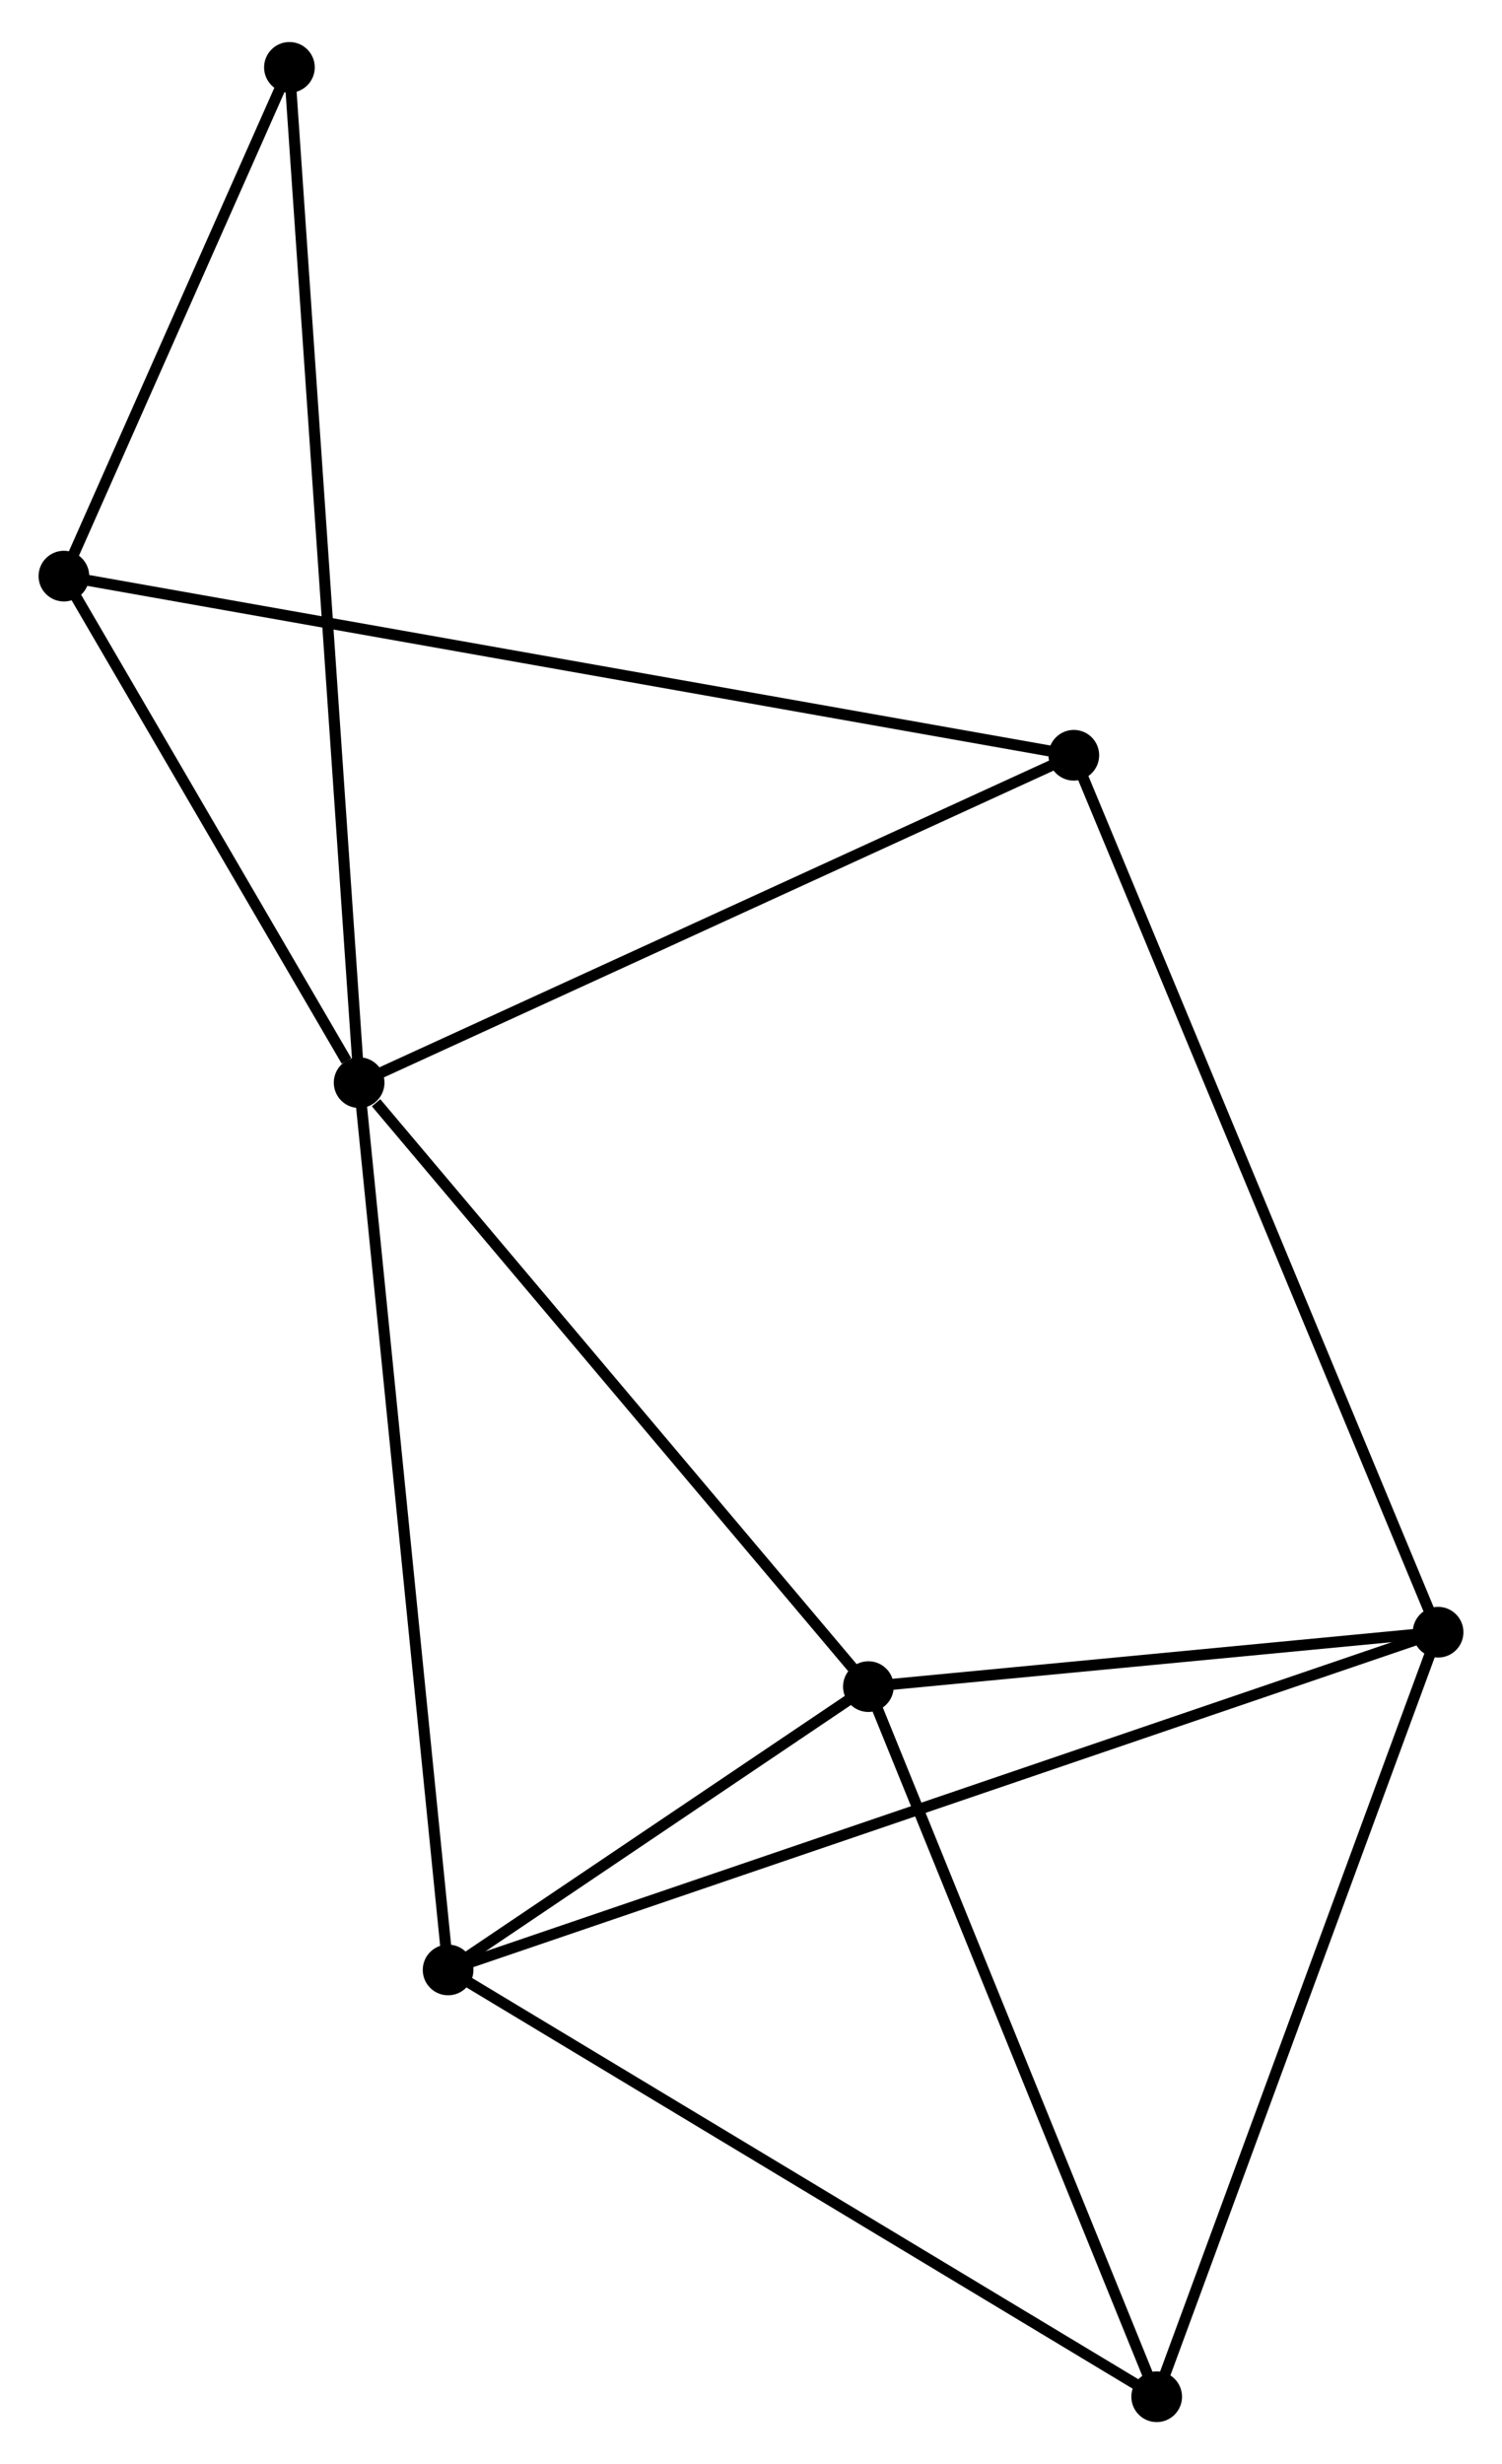 <?xml version="1.0" encoding="UTF-8" standalone="no"?>
<!DOCTYPE svg PUBLIC "-//W3C//DTD SVG 1.1//EN"
 "http://www.w3.org/Graphics/SVG/1.1/DTD/svg11.dtd">
<!-- Generated by graphviz version 2.36.0 (20140111.2315)
 -->
<!-- Title: %3 Pages: 1 -->
<svg width="136pt" height="223pt"
 viewBox="0.00 0.00 136.32 222.90" xmlns="http://www.w3.org/2000/svg" xmlns:xlink="http://www.w3.org/1999/xlink">
<g id="graph0" class="graph" transform="scale(1 1) rotate(0) translate(4 218.897)">
<title>%3</title>
<!-- 0 -->
<g id="node1" class="node"><title>0</title>
<ellipse fill="black" stroke="black" cx="28.595" cy="-121.001" rx="1.8" ry="1.8"/>
</g>
<!-- 2 -->
<g id="node2" class="node"><title>2</title>
<ellipse fill="black" stroke="black" cx="74.814" cy="-66.215" rx="1.8" ry="1.8"/>
</g>
<!-- 0&#45;&#45;2 -->
<g id="edge1" class="edge"><title>0&#45;&#45;2</title>
<path fill="none" stroke="black" d="M30.133,-119.178C37.276,-110.711 67.137,-75.315 73.584,-67.673"/>
</g>
<!-- 3 -->
<g id="node3" class="node"><title>3</title>
<ellipse fill="black" stroke="black" cx="36.669" cy="-40.515" rx="1.8" ry="1.8"/>
</g>
<!-- 0&#45;&#45;3 -->
<g id="edge2" class="edge"><title>0&#45;&#45;3</title>
<path fill="none" stroke="black" d="M28.795,-119.011C29.912,-107.876 35.377,-53.388 36.476,-42.435"/>
</g>
<!-- 4 -->
<g id="node4" class="node"><title>4</title>
<ellipse fill="black" stroke="black" cx="1.8" cy="-166.949" rx="1.8" ry="1.8"/>
</g>
<!-- 0&#45;&#45;4 -->
<g id="edge3" class="edge"><title>0&#45;&#45;4</title>
<path fill="none" stroke="black" d="M27.444,-122.975C23.036,-130.533 7.266,-157.577 2.917,-165.034"/>
</g>
<!-- 6 -->
<g id="node5" class="node"><title>6</title>
<ellipse fill="black" stroke="black" cx="93.459" cy="-150.698" rx="1.8" ry="1.8"/>
</g>
<!-- 0&#45;&#45;6 -->
<g id="edge4" class="edge"><title>0&#45;&#45;6</title>
<path fill="none" stroke="black" d="M30.467,-121.857C39.938,-126.194 82.505,-145.683 91.703,-149.894"/>
</g>
<!-- 7 -->
<g id="node6" class="node"><title>7</title>
<ellipse fill="black" stroke="black" cx="22.268" cy="-213.097" rx="1.8" ry="1.8"/>
</g>
<!-- 0&#45;&#45;7 -->
<g id="edge5" class="edge"><title>0&#45;&#45;7</title>
<path fill="none" stroke="black" d="M28.463,-122.924C27.64,-134.91 23.221,-199.229 22.399,-211.184"/>
</g>
<!-- 2&#45;&#45;3 -->
<g id="edge10" class="edge"><title>2&#45;&#45;3</title>
<path fill="none" stroke="black" d="M73.175,-65.111C66.9,-60.883 44.449,-45.758 38.259,-41.587"/>
</g>
<!-- 5 -->
<g id="node8" class="node"><title>5</title>
<ellipse fill="black" stroke="black" cx="100.98" cy="-1.8" rx="1.8" ry="1.8"/>
</g>
<!-- 2&#45;&#45;5 -->
<g id="edge11" class="edge"><title>2&#45;&#45;5</title>
<path fill="none" stroke="black" d="M75.569,-64.357C79.39,-54.95 96.561,-12.678 100.272,-3.544"/>
</g>
<!-- 3&#45;&#45;5 -->
<g id="edge12" class="edge"><title>3&#45;&#45;5</title>
<path fill="none" stroke="black" d="M38.258,-39.558C47.078,-34.249 89.939,-8.446 99.21,-2.866"/>
</g>
<!-- 4&#45;&#45;6 -->
<g id="edge13" class="edge"><title>4&#45;&#45;6</title>
<path fill="none" stroke="black" d="M3.714,-166.61C15.643,-164.495 79.657,-153.145 91.555,-151.036"/>
</g>
<!-- 4&#45;&#45;7 -->
<g id="edge14" class="edge"><title>4&#45;&#45;7</title>
<path fill="none" stroke="black" d="M2.679,-168.932C6.046,-176.523 18.093,-203.684 21.414,-211.173"/>
</g>
<!-- 1 -->
<g id="node7" class="node"><title>1</title>
<ellipse fill="black" stroke="black" cx="126.52" cy="-71.151" rx="1.8" ry="1.8"/>
</g>
<!-- 1&#45;&#45;2 -->
<g id="edge6" class="edge"><title>1&#45;&#45;2</title>
<path fill="none" stroke="black" d="M124.298,-70.939C115.793,-70.127 85.361,-67.222 76.97,-66.421"/>
</g>
<!-- 1&#45;&#45;3 -->
<g id="edge7" class="edge"><title>1&#45;&#45;3</title>
<path fill="none" stroke="black" d="M124.643,-70.511C112.95,-66.524 50.198,-45.129 38.535,-41.152"/>
</g>
<!-- 1&#45;&#45;6 -->
<g id="edge9" class="edge"><title>1&#45;&#45;6</title>
<path fill="none" stroke="black" d="M125.703,-73.118C121.129,-84.123 98.747,-137.976 94.248,-148.801"/>
</g>
<!-- 1&#45;&#45;5 -->
<g id="edge8" class="edge"><title>1&#45;&#45;5</title>
<path fill="none" stroke="black" d="M125.888,-69.437C122.386,-59.925 105.365,-13.706 101.683,-3.709"/>
</g>
</g>
</svg>
